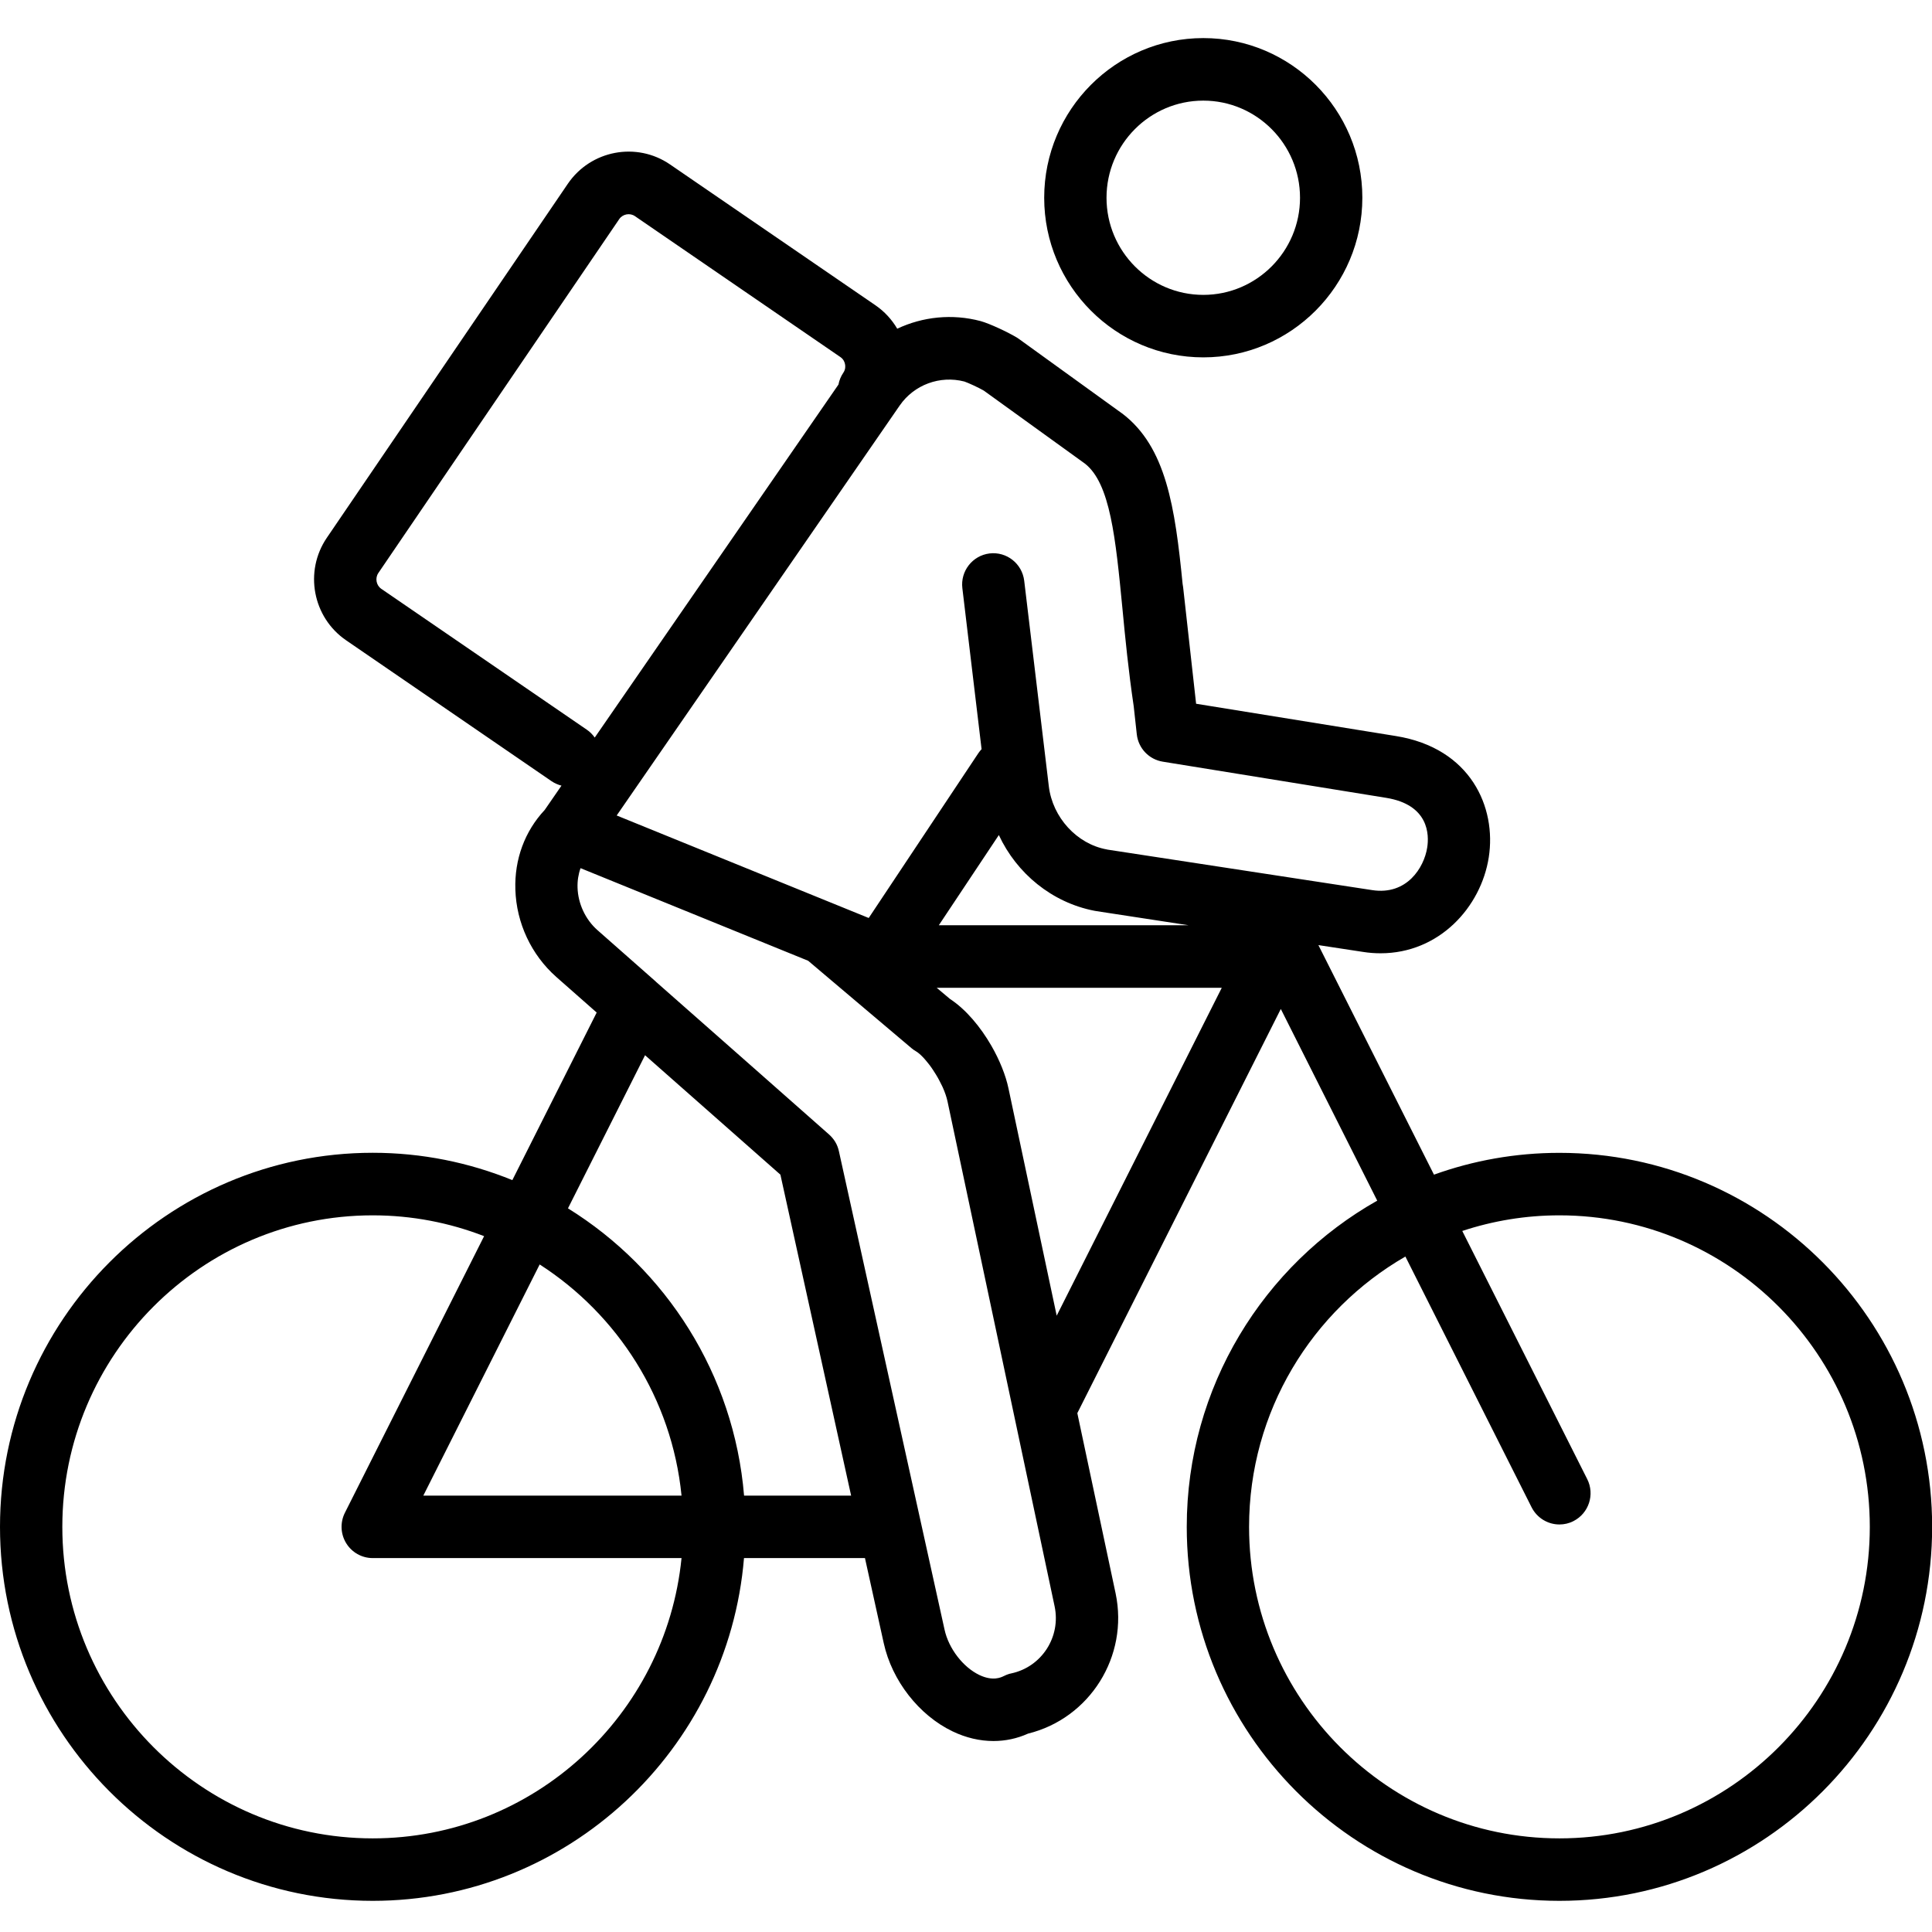 <svg xmlns="http://www.w3.org/2000/svg" xmlns:xlink="http://www.w3.org/1999/xlink" width="144" zoomAndPan="magnify" viewBox="0 0 108 108" height="144" preserveAspectRatio="xMidYMid meet" version="1.0"><defs><clipPath id="d4e2b30094"><path d="M 0 2.062 L 108 2.062 L 108 106.312 L 0 106.312 Z M 0 2.062 " clip-rule="nonzero"/></clipPath></defs><g clip-path="url(#d4e2b30094)"><path fill="#000000" d="M 87.172 64.445 C 84.715 64.445 82.352 64.875 80.16 65.664 L 73.699 52.832 L 76.184 53.211 C 76.523 53.266 76.855 53.289 77.176 53.289 C 80.457 53.289 82.789 50.707 83.223 47.926 C 83.66 45.133 82.219 41.82 78.031 41.145 L 66.863 39.34 L 66.137 32.82 C 66.129 32.762 66.121 32.699 66.109 32.645 C 65.684 28.359 65.195 24.984 62.73 23.113 C 62.719 23.105 62.707 23.098 62.695 23.09 C 62.695 23.09 61.754 22.41 56.973 18.957 C 56.938 18.934 56.902 18.91 56.871 18.887 C 56.367 18.578 55.32 18.086 54.816 17.949 C 53.23 17.527 51.582 17.703 50.156 18.375 C 49.855 17.863 49.449 17.418 48.945 17.07 L 37.453 9.191 C 35.582 7.91 33.023 8.395 31.742 10.273 L 18.27 30.062 C 16.992 31.941 17.477 34.512 19.348 35.793 L 30.836 43.672 C 31.012 43.789 31.195 43.867 31.387 43.918 L 30.449 45.277 C 29.336 46.465 28.754 48.035 28.809 49.727 C 28.867 51.598 29.699 53.375 31.098 54.613 L 33.355 56.602 L 28.641 65.969 C 26.227 64.988 23.594 64.441 20.836 64.441 C 9.348 64.445 0 73.82 0 85.352 C 0 96.879 9.348 106.258 20.836 106.258 C 31.734 106.258 40.703 97.809 41.59 87.098 L 48.352 87.098 L 49.402 91.855 C 49.863 93.953 51.375 95.887 53.25 96.785 C 54 97.145 54.773 97.324 55.535 97.324 C 56.199 97.324 56.852 97.188 57.469 96.91 C 60.922 96.059 63.105 92.586 62.363 89.07 L 60.223 78.996 L 71.598 56.402 L 76.988 67.117 C 70.641 70.703 66.34 77.531 66.34 85.352 C 66.34 96.879 75.688 106.258 87.172 106.258 C 98.66 106.258 108.008 96.879 108.008 85.352 C 108.008 73.82 98.66 64.445 87.172 64.445 Z M 55.836 46.68 C 56.836 48.832 58.809 50.449 61.164 50.91 C 61.207 50.918 61.254 50.926 61.301 50.934 L 66.449 51.723 L 52.48 51.723 Z M 53.91 21.328 C 54.102 21.391 54.703 21.664 54.996 21.836 C 59.348 24.98 60.488 25.805 60.645 25.914 C 62.066 27.016 62.363 30.094 62.742 33.988 C 62.898 35.637 63.082 37.508 63.375 39.48 L 63.547 41.047 C 63.633 41.828 64.227 42.453 65 42.578 L 77.477 44.598 C 79.887 44.984 79.895 46.676 79.781 47.383 C 79.605 48.5 78.645 50.055 76.707 49.758 L 61.898 47.492 C 61.891 47.488 61.883 47.488 61.871 47.484 C 60.199 47.184 58.836 45.695 58.629 43.949 L 57.254 32.465 C 57.137 31.504 56.27 30.824 55.316 30.938 C 54.363 31.055 53.68 31.926 53.797 32.883 L 54.871 41.879 C 54.805 41.953 54.738 42.027 54.684 42.113 L 48.562 51.316 L 34.473 45.586 L 50.297 22.664 C 51.098 21.508 52.543 20.973 53.91 21.328 Z M 32.801 40.789 L 21.312 32.914 C 21.031 32.719 20.957 32.32 21.148 32.035 L 34.617 12.246 C 34.809 11.965 35.211 11.887 35.492 12.082 L 46.98 19.961 C 47.164 20.086 47.223 20.266 47.238 20.363 C 47.258 20.461 47.27 20.648 47.145 20.832 C 47.004 21.039 46.914 21.262 46.871 21.496 L 33.246 41.23 C 33.129 41.062 32.98 40.91 32.801 40.789 Z M 20.836 102.766 C 11.27 102.766 3.484 94.953 3.484 85.352 C 3.484 75.75 11.27 67.938 20.836 67.938 C 23.031 67.938 25.129 68.352 27.062 69.102 L 19.281 84.562 C 19.008 85.105 19.035 85.75 19.352 86.266 C 19.668 86.781 20.227 87.098 20.836 87.098 L 38.098 87.098 C 37.223 95.883 29.816 102.766 20.836 102.766 Z M 30.168 70.684 C 34.523 73.484 37.559 78.18 38.098 83.605 L 23.664 83.605 Z M 47.578 83.605 L 41.594 83.605 C 41.031 76.82 37.23 70.945 31.75 67.547 L 36.059 58.988 L 43.625 65.664 Z M 56.535 93.543 C 56.496 93.551 56.457 93.562 56.418 93.57 C 56.316 93.602 56.215 93.641 56.117 93.691 C 55.965 93.766 55.508 93.996 54.746 93.633 C 53.832 93.195 53.031 92.152 52.801 91.098 L 46.895 64.352 C 46.855 64.172 46.789 63.996 46.695 63.84 C 46.602 63.684 46.48 63.539 46.344 63.418 L 42.141 59.707 L 36.66 54.875 C 36.66 54.875 36.66 54.875 36.66 54.871 L 33.395 51.992 C 32.727 51.402 32.312 50.516 32.285 49.617 C 32.273 49.234 32.332 48.867 32.453 48.531 L 45.176 53.707 L 46.473 54.805 L 50.949 58.59 C 51.02 58.652 51.098 58.707 51.18 58.754 C 51.305 58.824 51.438 58.938 51.574 59.078 C 51.637 59.145 51.707 59.219 51.77 59.297 C 51.82 59.359 51.871 59.422 51.922 59.484 C 51.977 59.551 52.027 59.625 52.078 59.695 C 52.109 59.742 52.148 59.797 52.18 59.848 C 52.227 59.918 52.273 59.988 52.316 60.062 C 52.355 60.125 52.395 60.188 52.43 60.254 C 52.457 60.301 52.48 60.344 52.504 60.391 C 52.559 60.492 52.609 60.598 52.66 60.699 C 52.672 60.723 52.684 60.75 52.695 60.773 C 52.82 61.051 52.914 61.324 52.965 61.562 L 58.953 89.793 C 59.316 91.504 58.23 93.18 56.535 93.543 Z M 59.07 73.547 L 56.375 60.844 C 56.223 60.117 55.883 59.266 55.418 58.457 C 54.816 57.414 54.004 56.43 53.102 55.84 L 52.363 55.219 L 68.297 55.219 Z M 87.172 102.766 C 77.605 102.766 69.824 94.953 69.824 85.352 C 69.824 78.891 73.348 73.246 78.562 70.242 L 85.617 84.258 C 85.926 84.867 86.539 85.219 87.172 85.219 C 87.438 85.219 87.707 85.16 87.957 85.031 C 88.816 84.594 89.16 83.543 88.727 82.684 L 81.742 68.812 C 83.453 68.246 85.277 67.938 87.172 67.938 C 96.738 67.938 104.523 75.75 104.523 85.352 C 104.523 94.953 96.738 102.766 87.172 102.766 Z M 67.266 19.977 C 72.168 19.977 76.156 15.973 76.156 11.051 C 76.156 6.129 72.168 2.129 67.266 2.129 C 62.363 2.129 58.371 6.133 58.371 11.055 C 58.371 15.977 62.359 19.977 67.266 19.977 Z M 67.266 5.625 C 70.246 5.625 72.672 8.062 72.672 11.055 C 72.672 14.047 70.246 16.484 67.266 16.484 C 64.281 16.484 61.855 14.047 61.855 11.055 C 61.855 8.062 64.281 5.625 67.266 5.625 Z M 67.266 5.625 " fill-opacity="1" fill-rule="nonzero"/></g></svg>